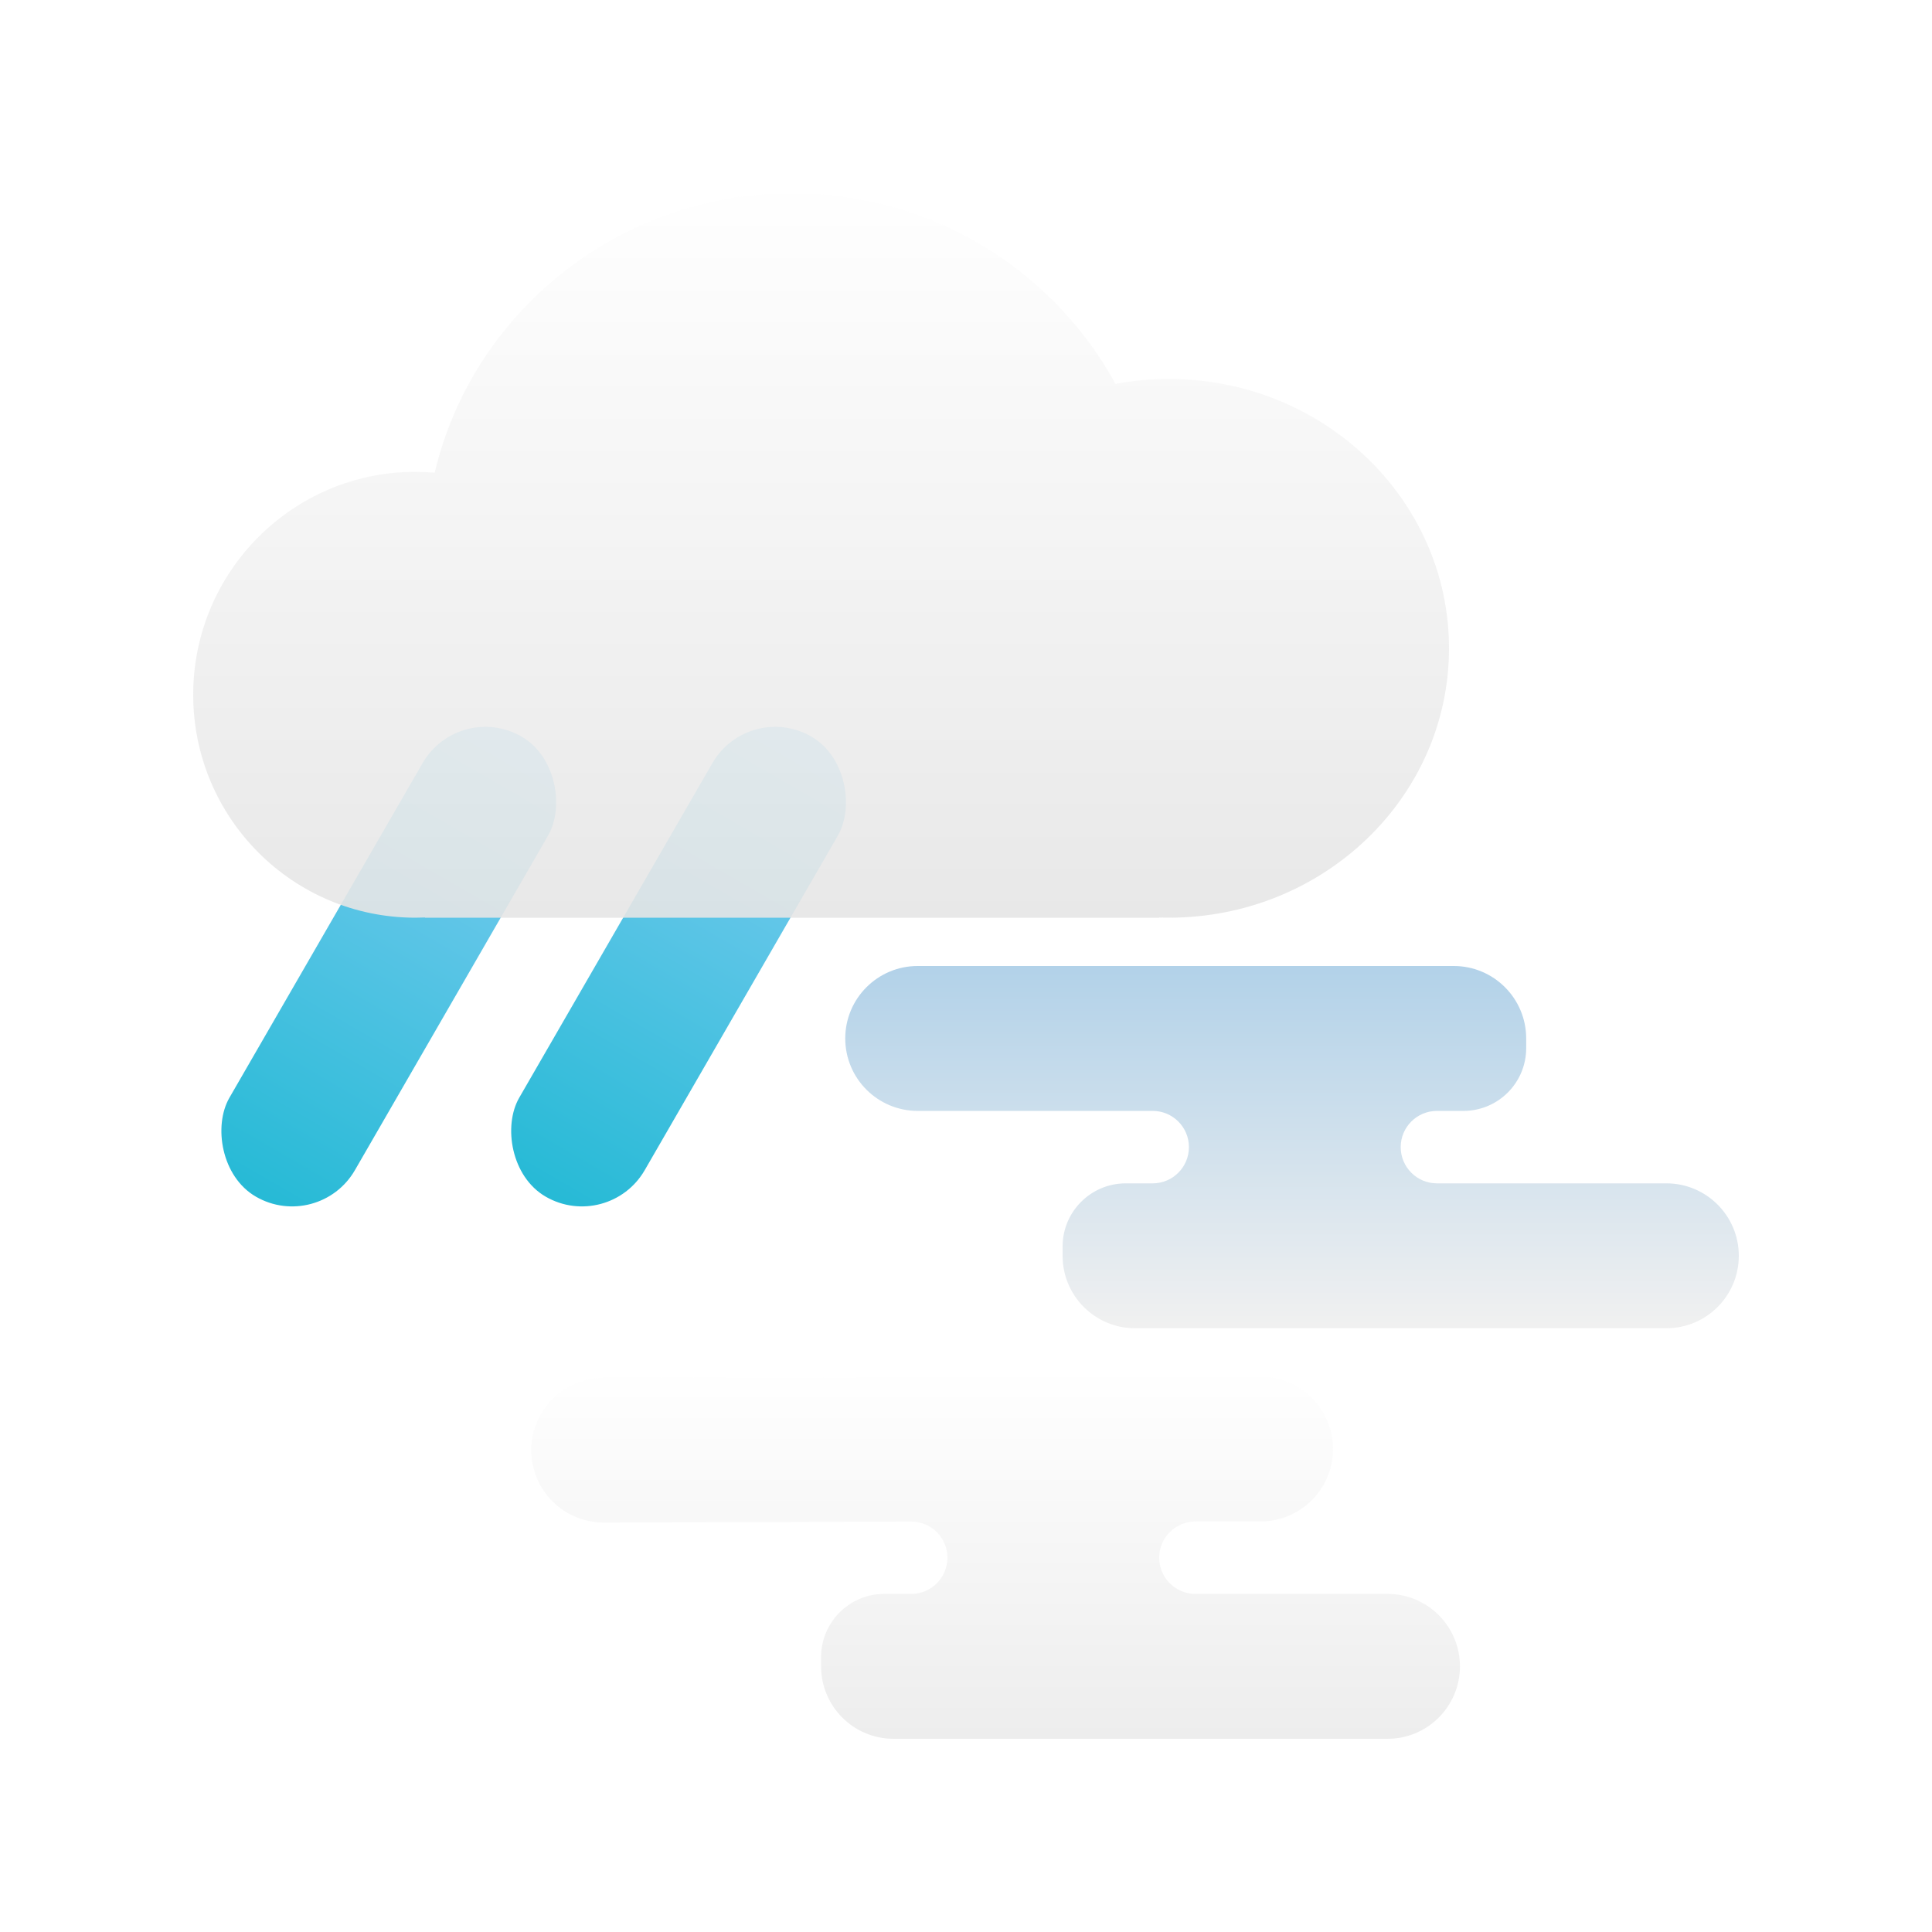 <?xml version="1.0" encoding="UTF-8"?>
<svg width="80px" height="80px" viewBox="0 0 80 80" version="1.1" xmlns="http://www.w3.org/2000/svg" xmlns:xlink="http://www.w3.org/1999/xlink">
    <!-- Generator: Sketch 52.2 (67145) - http://www.bohemiancoding.com/sketch -->
    <title>type/weather-38</title>
    <desc>Created with Sketch.</desc>
    <defs>
        <filter x="-16.4%" y="-16.4%" width="132.8%" height="132.8%" filterUnits="objectBoundingBox" id="filter-1">
            <feOffset dx="0" dy="0" in="SourceAlpha" result="shadowOffsetOuter1"></feOffset>
            <feGaussianBlur stdDeviation="2.5" in="shadowOffsetOuter1" result="shadowBlurOuter1"></feGaussianBlur>
            <feColorMatrix values="0 0 0 0 0   0 0 0 0 0   0 0 0 0 0  0 0 0 0.2 0" type="matrix" in="shadowBlurOuter1" result="shadowMatrixOuter1"></feColorMatrix>
            <feMerge>
                <feMergeNode in="shadowMatrixOuter1"></feMergeNode>
                <feMergeNode in="SourceGraphic"></feMergeNode>
            </feMerge>
        </filter>
        <linearGradient x1="50%" y1="99.126%" x2="50%" y2="8.58688121e-15%" id="linearGradient-2">
            <stop stop-color="#27BAD6" offset="0%"></stop>
            <stop stop-color="#7ECCF1" offset="100%"></stop>
        </linearGradient>
        <linearGradient x1="50%" y1="100%" x2="50%" y2="3.061617e-15%" id="linearGradient-3">
            <stop stop-color="#E6E6E6" offset="0%"></stop>
            <stop stop-color="#FFFFFF" offset="100%"></stop>
        </linearGradient>
        <linearGradient x1="50%" y1="0%" x2="50%" y2="100%" id="linearGradient-4">
            <stop stop-color="#92BFE0" offset="0%"></stop>
            <stop stop-color="#EBEBEB" offset="100%"></stop>
        </linearGradient>
    </defs>
    <g id="type/weather-38" stroke="none" stroke-width="1" fill="none" fill-rule="evenodd">
        <rect id="space" fill-opacity="0.01" fill="#D8D8D8" fill-rule="nonzero" x="0" y="0" width="80" height="80"></rect>
        <g id="weather-09" filter="url(#filter-1)" transform="translate(8, 8)" fill-rule="nonzero">
            <rect id="Rectangle-Copy-9" fill="url(#linearGradient-2)" transform="translate(8.098, 32.026) rotate(-330) translate(-8.098, -32.026) " x="5.098" y="21.026" width="6" height="22" rx="3"></rect>
            <rect id="Rectangle-Copy-9" fill="url(#linearGradient-2)" transform="translate(20.098, 32.026) rotate(-330) translate(-20.098, -32.026) " x="17.098" y="21.026" width="6" height="22" rx="3"></rect>
            <path d="M40,29.993 L40,30 L9.6,30 L9.6,29.991 C9.467,29.997 9.334,30 9.2,30 C4.119,30 0,25.867 0,20.769 C0,15.671 4.119,11.538 9.2,11.538 C9.469,11.538 9.735,11.55 9.999,11.573 C11.569,4.94 17.6,0 24.8,0 C30.59,0 35.623,3.194 38.19,7.895 C38.905,7.762 39.644,7.692 40.4,7.692 C46.807,7.692 52,12.686 52,18.846 C52,25.006 46.807,30 40.4,30 C40.266,30 40.133,29.998 40,29.993 Z" id="Combined-Shape" fill="url(#linearGradient-3)" opacity="0.9"></path>
            <path d="M14,52.053 L14,52.053 C14,53.704 15.339,55.043 16.991,55.043 C16.994,55.043 16.997,55.043 17,55.043 L29.731,55.005 C30.557,55.002 31.228,55.67 31.231,56.495 C31.231,56.497 31.231,56.498 31.231,56.5 L31.231,56.5 C31.231,57.328 30.559,58 29.731,58 L28.615,58 C27.171,58 26,59.171 26,60.615 L26,61 C26,62.657 27.343,64 29,64 L49.453,64 C51.11,64 52.453,62.657 52.453,61 L52.453,61 C52.453,59.343 51.11,58 49.453,58 L41.5,58 C40.672,58 40,57.328 40,56.5 L40,56.5 C40,55.672 40.672,55 41.5,55 L44.196,55 C45.853,55 47.196,53.657 47.196,52 L47.196,52 C47.196,50.346 45.855,49.005 44.201,49.005 C44.199,49.005 44.198,49.005 44.196,49.005 L17,49.048 C15.342,49.05 14,50.395 14,52.053 Z" id="Path-3" fill-opacity="0.7" fill="url(#linearGradient-3)"></path>
            <path d="M27,35 L27,35 C27,36.657 28.343,38 30,38 L39.731,38 C40.559,38 41.231,38.672 41.231,39.5 L41.231,39.5 C41.231,40.328 40.559,41 39.731,41 L38.615,41 C37.171,41 36,42.171 36,43.615 L36,44 C36,45.657 37.343,47 39,47 L61,47 C62.657,47 64,45.657 64,44 L64,44 C64,42.343 62.657,41 61,41 L51.5,41 C50.672,41 50,40.328 50,39.5 L50,39.5 C50,38.672 50.672,38 51.5,38 L52.598,38 C54.033,38 55.196,36.837 55.196,35.402 L55.196,35 C55.196,33.343 53.853,32 52.196,32 L30,32 C28.343,32 27,33.343 27,35 Z" id="Path-3" fill-opacity="0.7" fill="url(#linearGradient-4)" transform="translate(45.5, 39.5) rotate(-360) translate(-45.5, -39.5) "></path>
        </g>
    </g>
</svg>